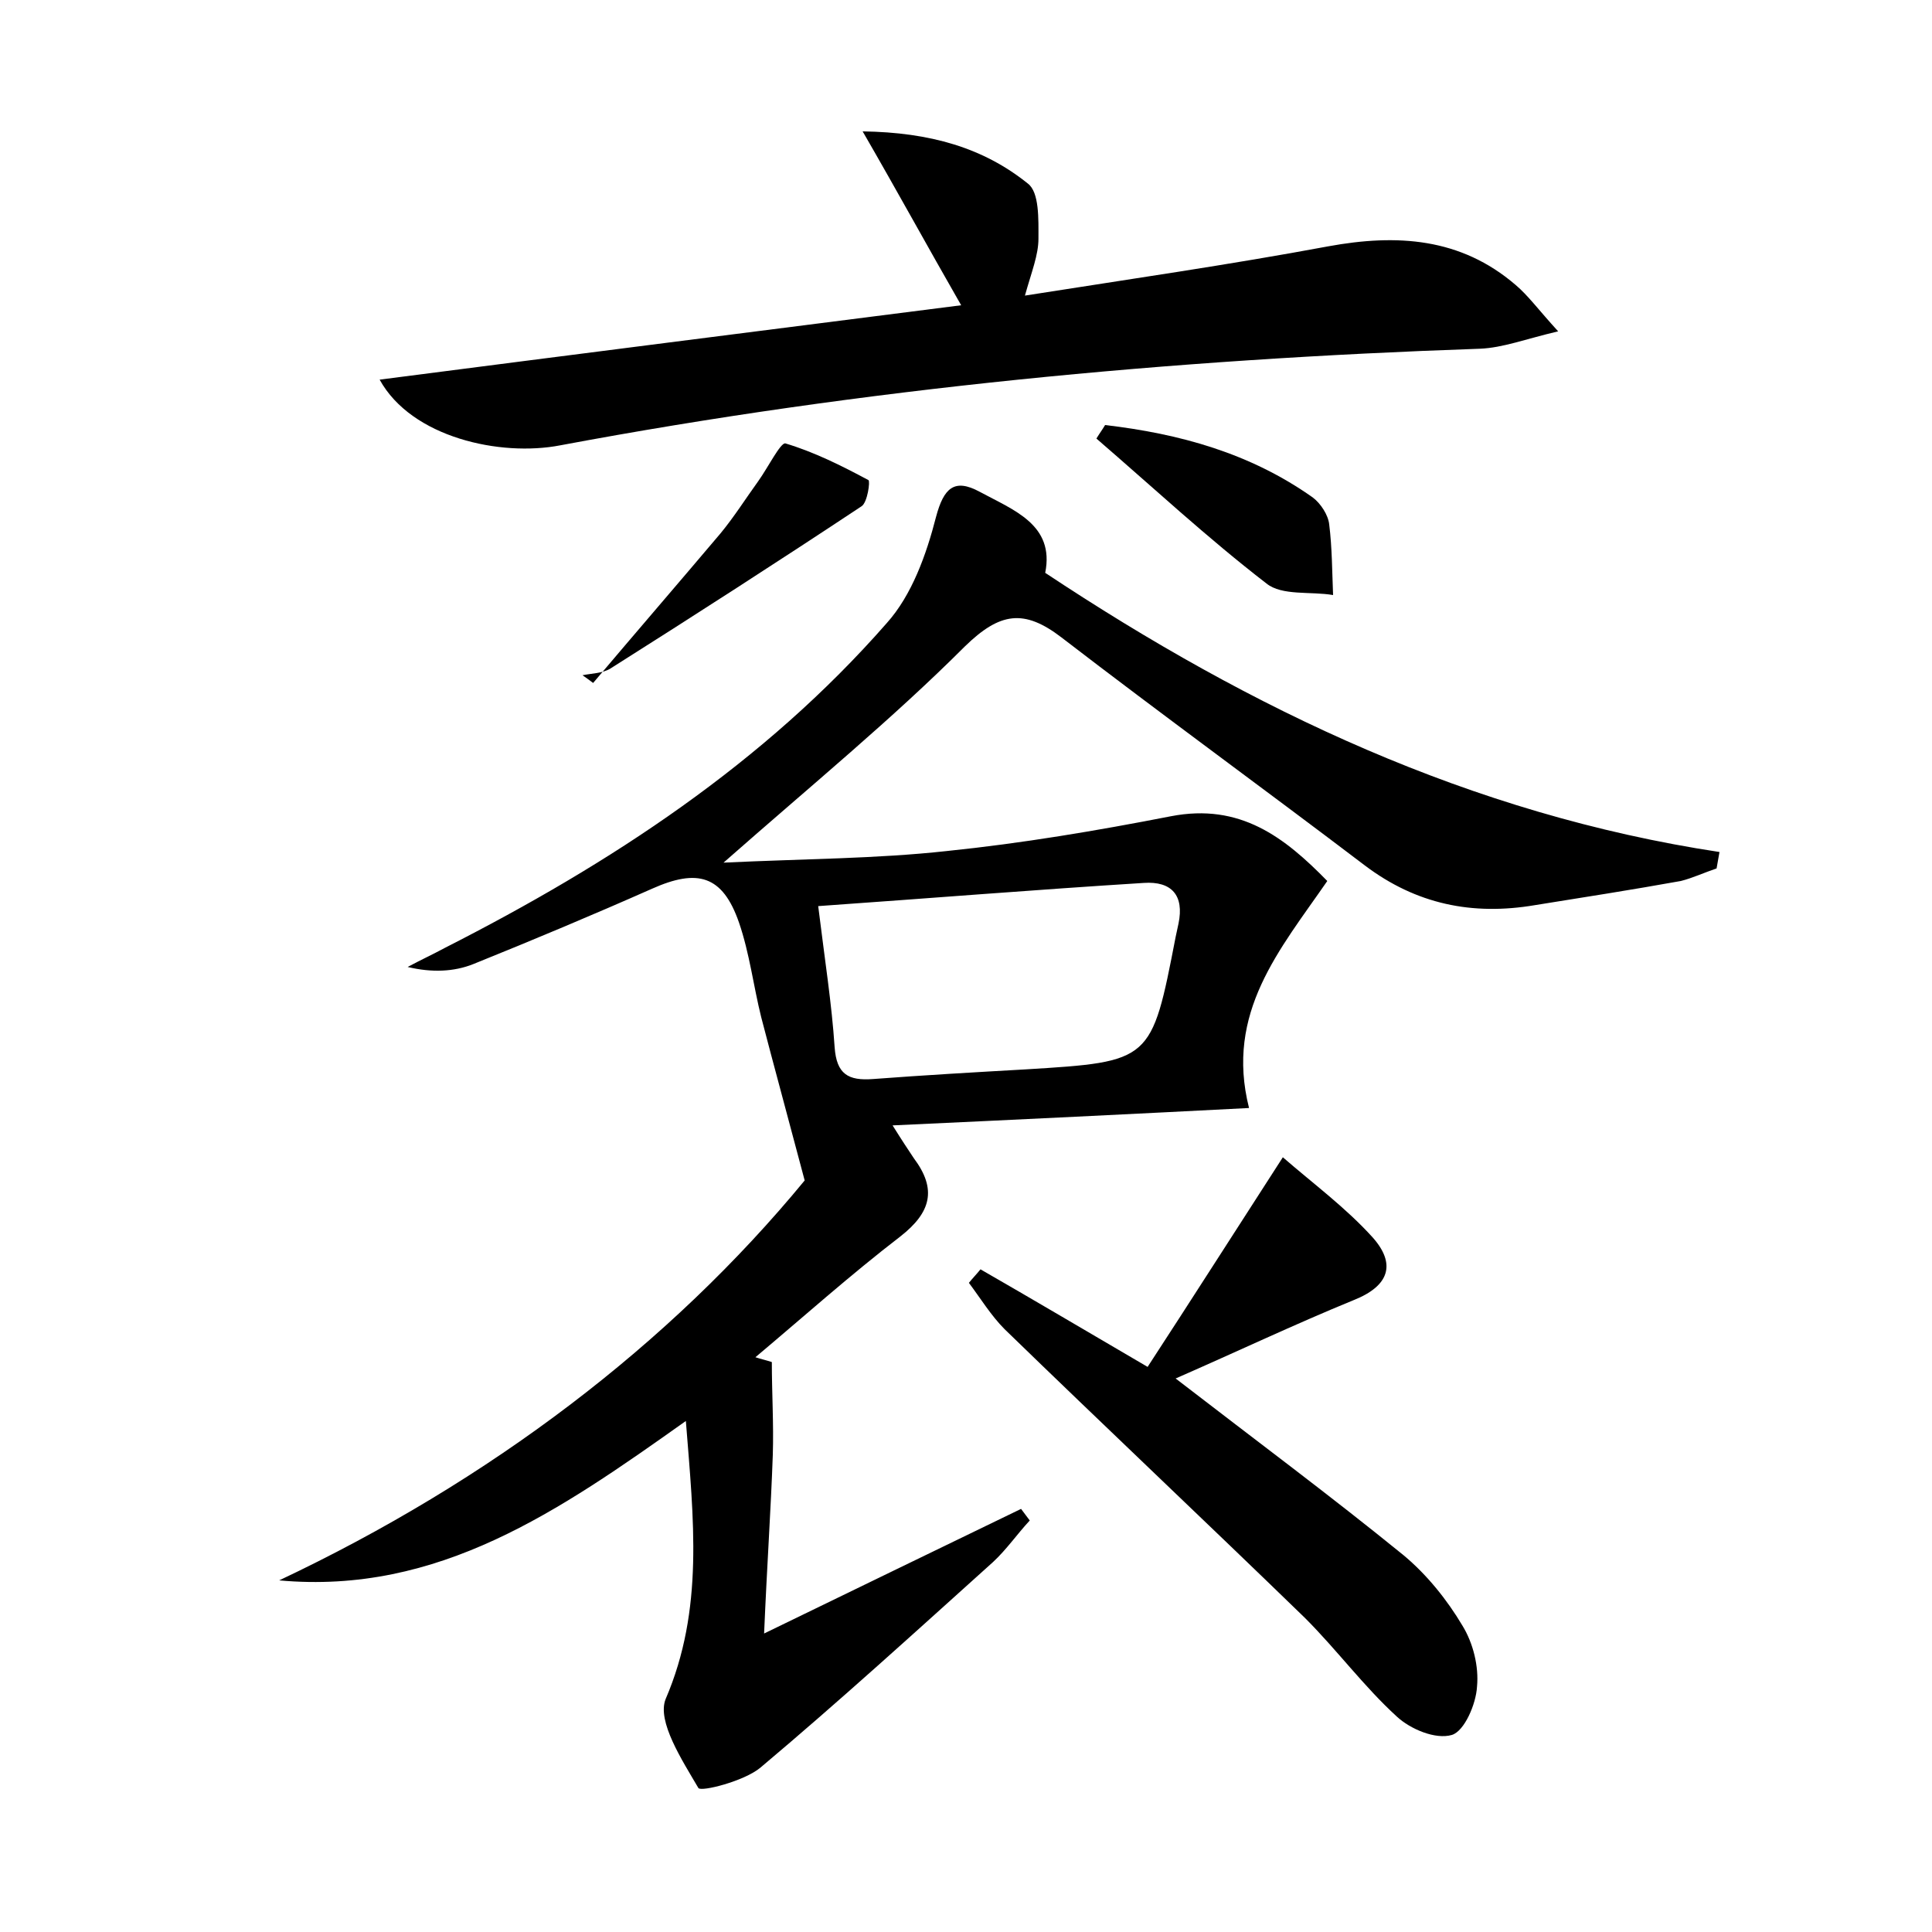 <?xml version="1.0" encoding="utf-8"?>
<!-- Generator: Adobe Illustrator 22.0.0, SVG Export Plug-In . SVG Version: 6.00 Build 0)  -->
<svg version="1.1" id="图层_1" xmlns="http://www.w3.org/2000/svg" xmlns:xlink="http://www.w3.org/1999/xlink" x="0px" y="0px"
	 viewBox="0 0 200 200" style="enable-background:new 0 0 200 200;" xml:space="preserve">
<style type="text/css">
	.st0{fill:#FFFFFF;}
</style>
<g>
	
	<path d="M28.9,163.6c21.8-10.3,40.4-24.4,54.4-41.4c-1.8-6.8-3.2-11.9-4.5-16.9c-0.8-3.2-1.2-6.6-2.3-9.8c-1.7-4.9-4.3-5.6-9-3.5
		c-6.1,2.7-12.3,5.3-18.5,7.8c-2,0.8-4.3,0.9-6.8,0.3c1.3-0.7,2.6-1.3,3.9-2c17.1-8.7,33-19.1,45.7-33.6c2.6-2.9,4.1-7.1,5.1-11
		c0.8-3,1.9-4,4.5-2.6c3.5,1.9,7.8,3.4,6.8,8.4c21.4,14.2,44.1,25,69.8,28.9c-0.1,0.6-0.2,1.1-0.3,1.7c-1.2,0.4-2.5,1-3.7,1.3
		c-5,0.9-10.1,1.7-15.1,2.5c-6.5,1.1-12.3-0.1-17.6-4.1c-10.4-7.9-21-15.6-31.4-23.6c-3.9-3-6.4-2.6-10,0.9
		c-7.5,7.5-15.8,14.3-25,22.4c8.4-0.4,15.8-0.4,23.1-1.2c7.8-0.8,15.5-2.1,23.2-3.6c7.2-1.4,11.8,2.2,16.2,6.7
		c-4.9,7.1-10.6,13.6-8.1,23.5c-11.6,0.6-23.9,1.2-36.9,1.8c1,1.6,1.6,2.5,2.2,3.4c2.4,3.2,1.8,5.6-1.4,8.1c-5.2,4-10,8.3-15,12.5
		c0.6,0.2,1.1,0.3,1.7,0.5c0,3.2,0.2,6.4,0.1,9.6c-0.2,5.7-0.6,11.4-0.9,18.5c9.7-4.7,18.1-8.8,26.6-12.9c0.3,0.4,0.6,0.8,0.9,1.2
		c-1.3,1.4-2.4,3-3.8,4.3c-8,7.2-15.9,14.4-24.1,21.3c-1.7,1.4-6.1,2.5-6.4,2.1c-1.7-2.9-4.3-6.9-3.4-9.2c4-9.3,2.9-18.6,2.1-28.8
		C57.9,156.4,45.4,165.1,28.9,163.6z M84.7,93.8c0.7,5.7,1.4,10.1,1.7,14.6c0.2,2.8,1.4,3.5,4,3.3c5.3-0.4,10.5-0.7,15.8-1
		c13-0.8,13-0.8,15.5-13.7c0.1-0.5,0.2-0.9,0.3-1.4c0.6-2.9-0.7-4.4-3.6-4.2C107.2,92.1,96.1,93,84.7,93.8z"/>
	<path d="M99.5,31.6c-3.5-6.1-6.5-11.6-10.2-18c7,0.1,12.5,1.7,17.1,5.4c1.2,0.9,1.1,3.7,1.1,5.7c0,1.7-0.7,3.4-1.4,5.9
		c10.8-1.7,21.2-3.2,31.4-5.1c7.1-1.3,13.7-0.9,19.4,4c1.3,1.1,2.3,2.5,4.4,4.8c-3.4,0.8-5.7,1.7-8.1,1.8c-32,1.1-63.7,4.1-95.2,10
		c-6.2,1.2-15.4-0.8-18.7-6.8C59.4,36.7,79.1,34.2,99.5,31.6z"/>
	<path d="M121.7,142.7c8.3,6.4,16.1,12.2,23.6,18.3c2.4,2,4.5,4.6,6.1,7.3c1.1,1.8,1.7,4.2,1.5,6.3c-0.1,1.8-1.3,4.6-2.6,5
		c-1.7,0.5-4.3-0.6-5.7-1.9c-3.4-3.1-6.2-6.9-9.5-10.2c-10.3-10-20.8-19.9-31.1-29.9c-1.4-1.4-2.5-3.2-3.7-4.8
		c0.4-0.5,0.8-0.9,1.2-1.4c5.4,3.1,10.8,6.3,17.3,10.1c4.5-6.9,8.9-13.8,14-21.7c3.1,2.7,6.5,5.2,9.3,8.3c2.4,2.7,1.8,5-2,6.5
		C134,137.1,128.1,139.9,121.7,142.7z"/>
	<path d="M114.4,44c7.7,0.9,15,2.9,21.5,7.5c0.8,0.6,1.6,1.8,1.7,2.8c0.3,2.4,0.3,4.9,0.4,7.3c-2.3-0.4-5.3,0.1-6.9-1.2
		c-6.1-4.7-11.8-10-17.6-15C113.8,44.9,114.1,44.5,114.4,44z"/>
	<path d="M61.4,70.7c4.4-5.2,8.8-10.3,13.2-15.5c1.4-1.7,2.6-3.6,3.9-5.4c1-1.4,2.3-4,2.8-3.9c3,0.9,5.8,2.3,8.6,3.8
		c0.2,0.1-0.1,2.3-0.7,2.7c-8.6,5.7-17.3,11.3-26,16.8c-0.8,0.5-1.9,0.5-2.9,0.7C60.6,70.1,61,70.4,61.4,70.7z"/>
	
</g>
</svg>
